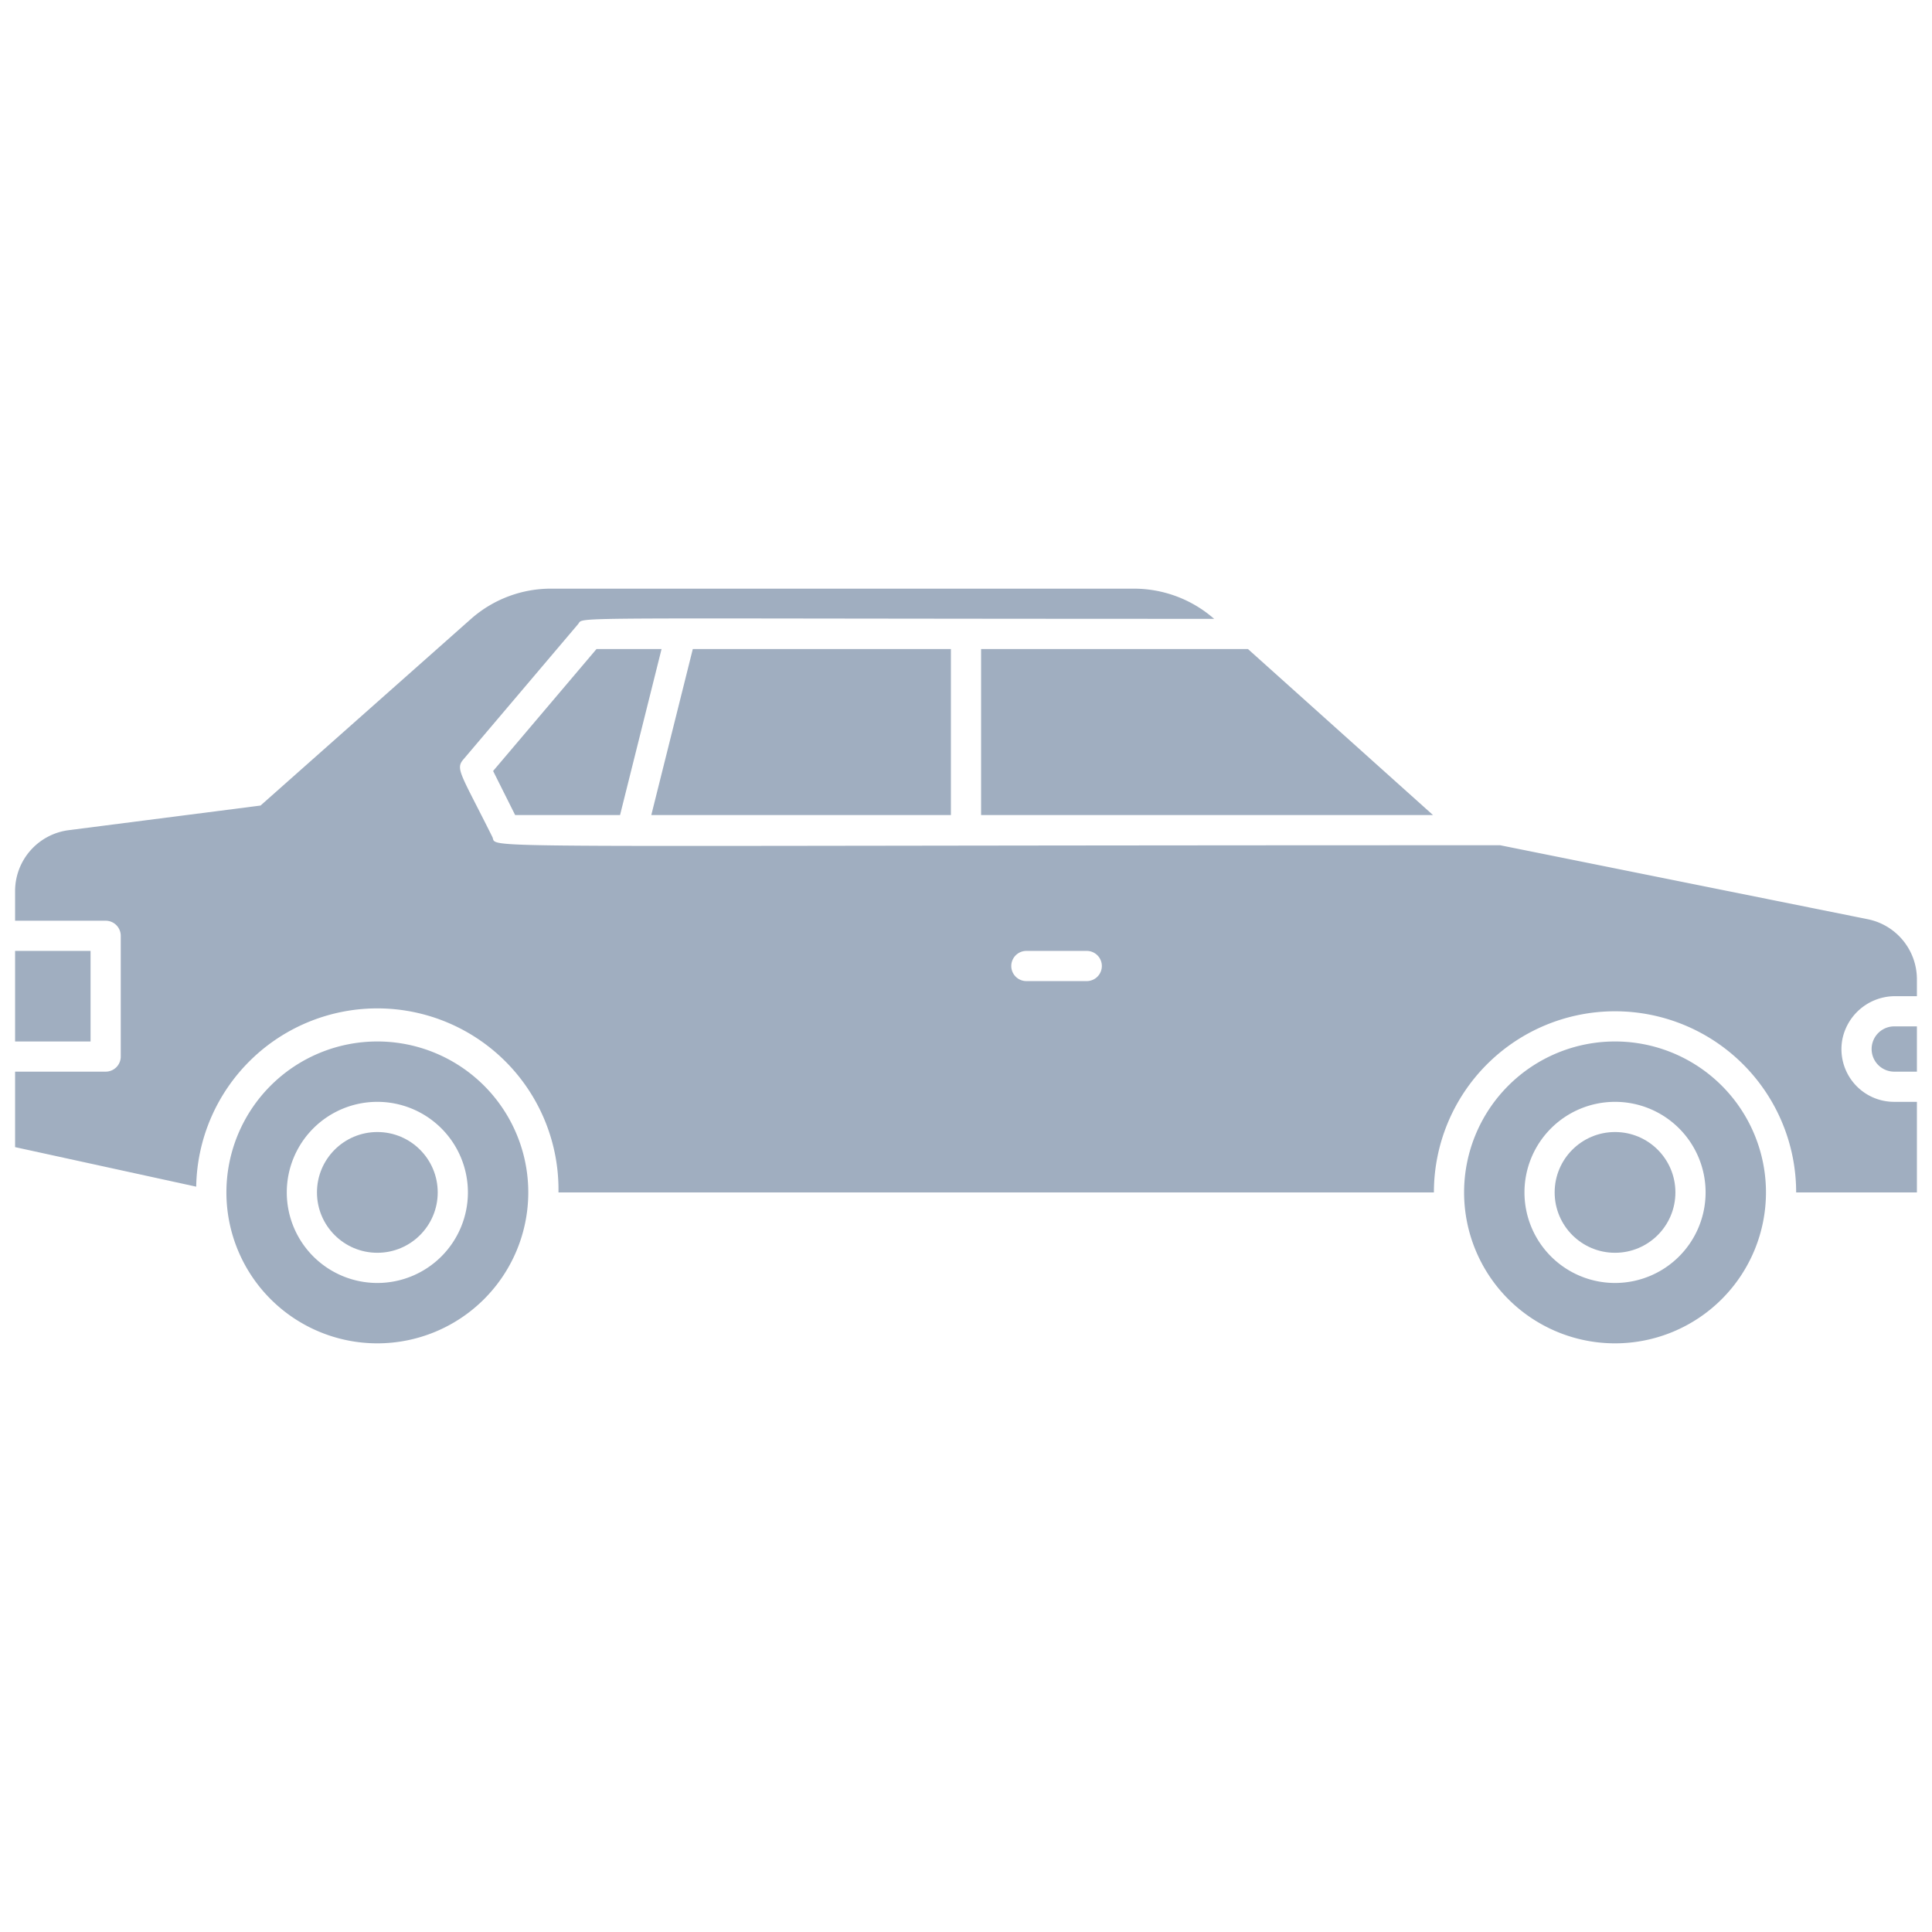 <svg xmlns="http://www.w3.org/2000/svg" viewBox="0 0 128 128"><defs><style>.cls-1{fill:#a0aec0;}</style></defs><title>Sedan</title><g id="Sedan"><path class="cls-1" d="M39.52,43l-6.85,8.08L34.13,54h6.95l2.75-11Zm6.38,0L43.15,54H63V43Zm-6.38,0-6.85,8.08L34.13,54h6.95l2.75-11Zm43.16,0H65V54H94.94ZM125.5,68a1.5,1.5,0,0,0,0,3H127V68Zm.1-2H127V64.9a4.06,4.06,0,0,0-3.26-4L99.39,56c-70.17,0-66.36.28-66.77-.55-2.12-4.25-2.47-4.51-1.9-5.16l7.58-8.94c.44-.52-2-.35,42.14-.35a8.07,8.07,0,0,0-5.33-2H36.59a8,8,0,0,0-5.38,2L17.26,53.37,4.56,55A4.07,4.07,0,0,0,1,59v2H7a1,1,0,0,1,1,1v8a1,1,0,0,1-1,1H1v5l12,2.62A12,12,0,0,1,37,79H95a12,12,0,0,1,24,0h8V73h-1.5a3.49,3.49,0,0,1-3.42-4.23A3.56,3.56,0,0,1,125.6,66ZM72,65H68a1,1,0,0,1,0-2h4A1,1,0,0,1,72,65ZM1,63v6H6V63ZM45.9,43,43.15,54H63V43Zm-6.38,0-6.85,8.08L34.13,54h6.95l2.75-11Zm0,0-6.85,8.08L34.13,54h6.95l2.75-11Zm6.38,0L43.15,54H63V43Zm-6.38,0-6.85,8.08L34.13,54h6.95l2.75-11Zm6.38,0L43.15,54H63V43Z"/><circle class="cls-1" cx="25" cy="79" r="4"/><path class="cls-1" d="M25,69A10,10,0,1,0,35,79,10,10,0,0,0,25,69Zm0,16a6,6,0,1,1,6-6A6,6,0,0,1,25,85Z"/><circle class="cls-1" cx="107" cy="79" r="4"/><path class="cls-1" d="M107,69a10,10,0,1,0,10,10A10,10,0,0,0,107,69Zm0,16a6,6,0,1,1,6-6A6,6,0,0,1,107,85Z"/></g></svg>